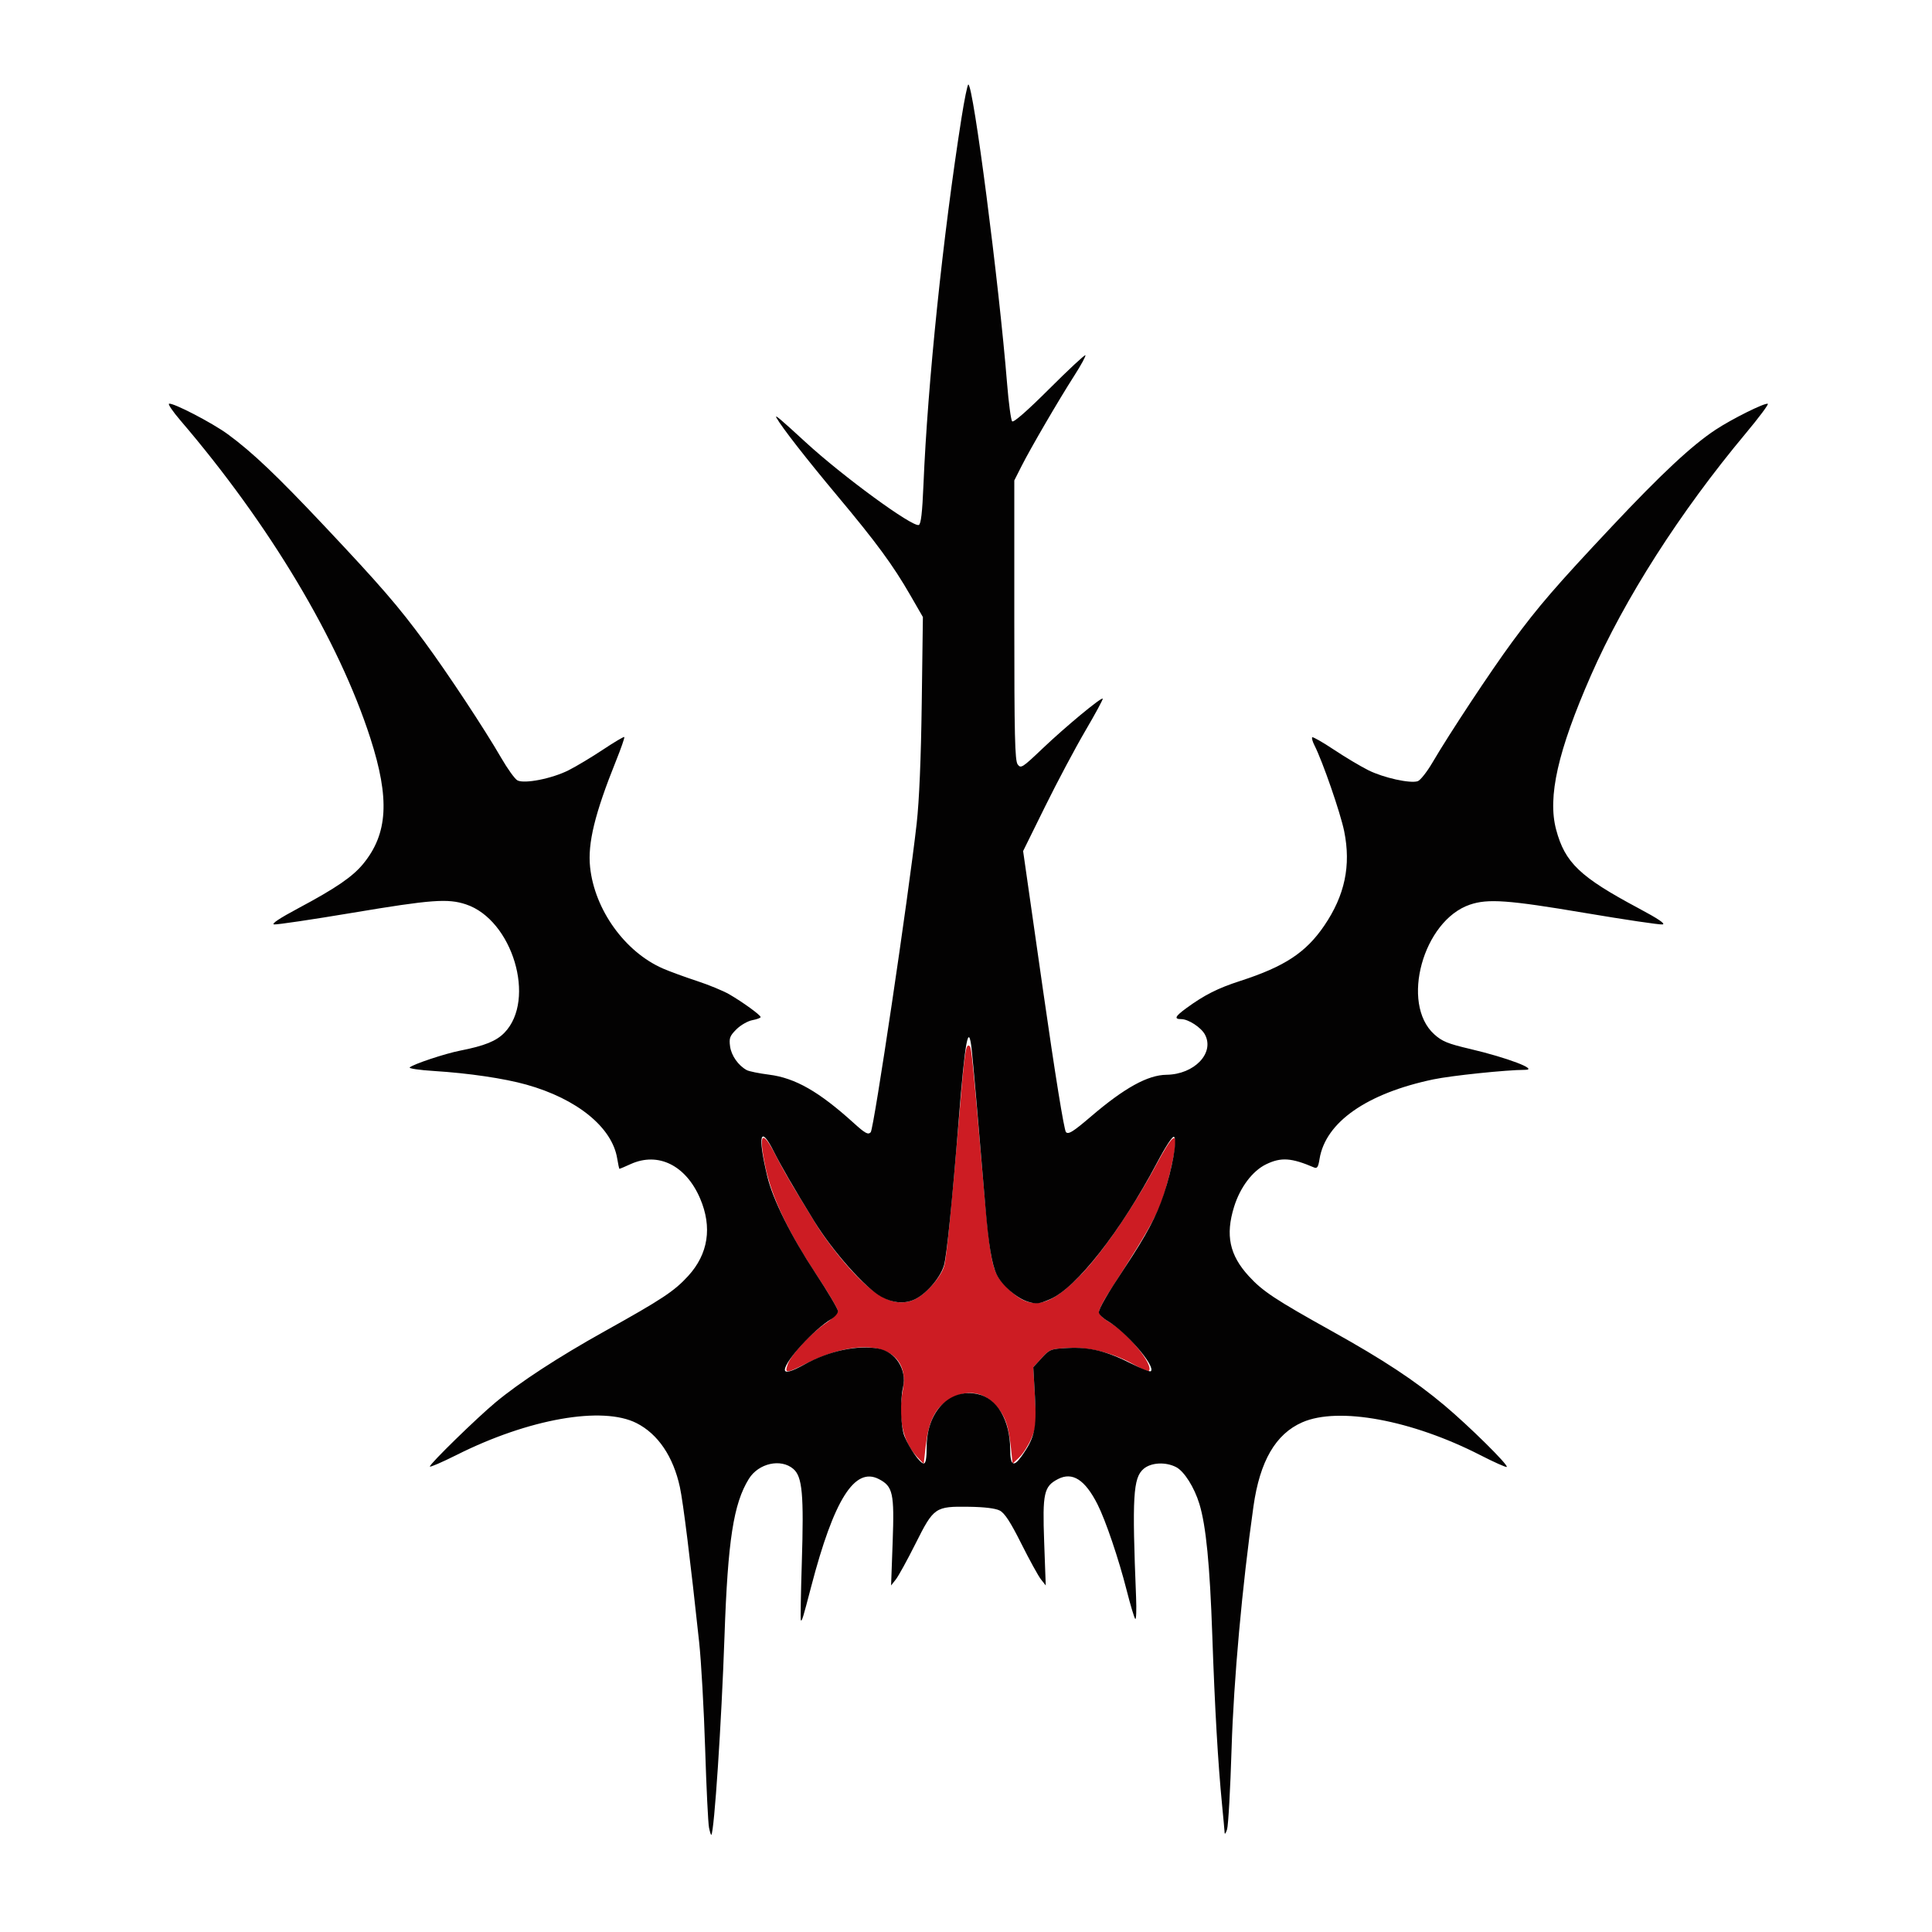 <!-- Created with Inkscape (http://www.inkscape.org/) -->

<svg version="1.1" id="svg1" width="800" height="800" viewBox="0 0 800 800" xmlns="http://www.w3.org/2000/svg"
    xmlns:svg="http://www.w3.org/2000/svg">
    <defs id="defs1" />
    <g id="g1">
        <g id="g4" transform="translate(1)">
            <path style="fill:#cd1c23"
                d="m 378.809,603.322 c -6.004,-6.297 -8.151,-16.319 -5.96,-27.822 3.443,-18.073 -15.467,-23.203 -40.074,-10.87 -8.337,4.178 -8.962,4.205 -7.61,0.328 1.407,-4.036 9.535,-12.826 15.774,-17.058 2.755,-1.869 5.021,-4.109 5.036,-4.978 0.014,-0.868 -3.824,-7.393 -8.529,-14.5 -11.875,-17.935 -18.796,-32.42 -21.426,-44.843 -3.118,-14.725 -1.507,-16.467 4.395,-4.754 1.85,3.672 5.728,10.501 8.616,15.176 2.889,4.675 6.583,10.733 8.21,13.461 1.627,2.729 5.63,8.258 8.897,12.287 13.387,16.511 22.518,21.974 31.035,18.567 4.751,-1.901 11.453,-9.319 12.823,-14.192 0.901,-3.204 3.037,-24.534 6.021,-60.123 2.486,-29.648 2.902,-32.416 4.622,-30.696 0.618,0.618 1.404,8.453 4.836,48.196 3.79,43.894 4,44.935 10.439,51.572 9.73,10.03 17.336,8.632 31.112,-5.717 8.744,-9.108 21.342,-27.57 30.75,-45.064 6.589,-12.251 8.732,-14.096 7.722,-6.65 -0.362,2.673 -1.526,8.139 -2.585,12.147 -3.655,13.832 -5.382,17.131 -25.1,47.947 -2.029,3.171 -3.716,6.534 -3.75,7.473 -0.036,0.996 1.763,2.777 4.315,4.272 7.759,4.547 18.572,17.905 16.318,20.159 -0.316,0.316 -2.964,-0.783 -5.885,-2.443 -8.648,-4.916 -18.633,-7.474 -27.442,-7.029 -7.282,0.368 -7.696,0.524 -11.039,4.173 l -3.474,3.791 0.696,12.214 c 0.64,11.24 0.521,12.621 -1.5,17.317 -1.207,2.807 -3.448,6.304 -4.98,7.771 l -2.784,2.667 -0.65,-6.3 c -0.978,-9.477 -2.411,-13.544 -6.28,-17.827 -5.845,-6.47 -13.542,-6.903 -21.225,-1.193 -4.343,3.227 -6.798,8.894 -7.816,18.042 L 381.5,606.144 Z"
                id="path5" />
            <path style="fill:#030202"
                d="M 292.587,756.785 C 292.214,754.978 291.493,740.225 290.984,724 c -0.509,-16.225 -1.624,-36.025 -2.479,-44 -3.632,-33.895 -6.62,-57.94 -7.978,-64.211 -2.743,-12.661 -9.06,-21.995 -17.937,-26.501 -14.14,-7.179 -44.673,-1.791 -74.434,13.135 C 182.02,605.499 177,607.667 177,607.24 c 0,-1.124 19.335,-19.999 27.188,-26.541 10.002,-8.332 26.069,-18.806 45.207,-29.47 23.841,-13.284 28.793,-16.561 34.554,-22.865 8.34,-9.125 10.045,-20.211 4.942,-32.118 C 283.013,482.532 271.534,476.852 260.141,482.022 257.743,483.11 255.663,484 255.519,484 c -0.145,0 -0.569,-1.913 -0.942,-4.25 -2.065,-12.917 -16.609,-24.757 -37.628,-30.632 -9.25,-2.586 -23.868,-4.74 -38.295,-5.644 -5.966,-0.374 -10.466,-1.036 -10,-1.471 1.435,-1.342 14.518,-5.703 20.847,-6.95 10.177,-2.005 15.02,-3.962 18.379,-7.428 13.25,-13.671 3.335,-46.743 -15.934,-53.143 -7.497,-2.49 -14.329,-1.984 -46.945,3.48 -16.775,2.81 -31.4,4.98 -32.5,4.822 -1.297,-0.186 2.218,-2.537 10,-6.69 15.595,-8.322 22.517,-13.058 26.899,-18.406 10.226,-12.479 11.047,-26.94 2.956,-52.028 C 139.273,265.101 110.645,217.223 73.631,174 c -3.061,-3.575 -5.15,-6.644 -4.642,-6.819 1.598,-0.551 17.929,7.921 24.358,12.636 10.199,7.48 20.354,17.141 40.391,38.426 22.903,24.33 30.156,32.722 41.009,47.453 9.547,12.957 24.844,36.112 31.782,48.108 2.642,4.567 5.663,8.764 6.715,9.327 2.879,1.541 14.324,-0.718 21.195,-4.184 3.203,-1.615 9.617,-5.461 14.253,-8.547 4.637,-3.085 8.605,-5.435 8.818,-5.223 0.213,0.213 -1.327,4.648 -3.422,9.855 -8.783,21.831 -11.779,34.096 -10.745,43.987 1.843,17.637 14.412,35.151 30.156,42.022 2.75,1.2 9.05,3.508 14,5.13 4.95,1.621 11.025,4.124 13.5,5.562 5.613,3.261 12.909,8.556 12.961,9.405 0.021,0.351 -1.518,0.931 -3.422,1.288 -1.904,0.357 -4.877,2.065 -6.607,3.795 -2.741,2.741 -3.078,3.65 -2.621,7.06 0.511,3.81 3.421,7.948 6.913,9.831 0.948,0.511 5.102,1.358 9.23,1.881 10.846,1.375 20.674,6.99 35.095,20.05 4.739,4.292 5.904,4.925 6.996,3.803 1.301,-1.338 15.644,-97.692 19.032,-127.847 1.061,-9.448 1.794,-26.868 2.103,-50 l 0.474,-35.5 -5.187,-9 C 368.753,233.984 361.907,224.663 345.666,205.249 332.933,190.028 322.704,176.905 320.527,173 c -0.916,-1.643 1.381,0.281 11.987,10.044 15.327,14.108 44.342,35.332 46.94,34.335 0.896,-0.344 1.449,-5.123 1.93,-16.681 1.761,-42.309 8.068,-103.108 15.763,-151.949 1.191,-7.562 2.461,-13.75 2.82,-13.75 2.051,0 12.692,82.153 16.061,124 0.642,7.975 1.582,14.936 2.088,15.469 0.579,0.609 6.283,-4.384 15.367,-13.452 7.945,-7.931 14.672,-14.194 14.949,-13.918 0.276,0.276 -1.791,4.08 -4.594,8.452 -6.468,10.088 -18.105,30.054 -21.913,37.598 L 419,198.943 v 57.837 c 0,47.872 0.24,58.166 1.394,59.743 1.314,1.797 1.904,1.421 10.289,-6.559 9.495,-9.035 24.303,-21.312 24.938,-20.677 0.211,0.211 -3.024,6.195 -7.189,13.298 -4.165,7.103 -11.669,21.219 -16.677,31.37 l -9.104,18.456 8.236,57.544 c 4.965,34.692 8.74,58.058 9.505,58.839 1.034,1.055 2.964,-0.154 10.414,-6.524 13.808,-11.806 23.45,-17.13 31.2,-17.227 11.552,-0.145 20.027,-9.006 15.932,-16.658 -1.579,-2.95 -6.855,-6.386 -9.807,-6.386 -3.107,0 -2.582,-1.115 2.157,-4.576 7.418,-5.419 12.995,-8.235 22.211,-11.216 18.46,-5.971 27.269,-11.77 34.878,-22.959 8.501,-12.5 11.101,-24.844 8.223,-39.047 -1.531,-7.553 -8.933,-28.95 -12.298,-35.545 -0.798,-1.564 -1.22,-3.073 -0.939,-3.355 0.281,-0.281 4.331,2.029 8.999,5.135 4.668,3.106 11.108,6.947 14.312,8.535 6.253,3.1 17.187,5.524 20.366,4.515 1.071,-0.34 3.842,-3.851 6.157,-7.803 7.023,-11.987 24.22,-37.998 33.01,-49.928 10.869,-14.752 18.064,-23.084 41.138,-47.64 20.544,-21.862 33.219,-33.694 43.019,-40.155 6.861,-4.524 20.355,-11.234 21.649,-10.766 0.462,0.167 -3.669,5.705 -9.181,12.305 -27.182,32.547 -50.166,68.49 -64.061,100.18 -13.701,31.247 -18.011,50.326 -14.415,63.82 3.659,13.732 9.825,19.618 34.144,32.594 8.192,4.371 11.335,6.499 9.905,6.704 -1.152,0.165 -15.559,-1.972 -32.016,-4.749 -31.942,-5.39 -40.271,-5.99 -47.757,-3.44 -19.366,6.599 -28.809,40.963 -14.748,53.667 3.265,2.95 5.598,3.903 14.862,6.076 15.436,3.62 28.62,8.643 22.703,8.65 -7.639,0.01 -30.48,2.389 -37.928,3.951 -27.593,5.787 -44.693,17.759 -47.13,32.996 -0.531,3.323 -0.99,4.021 -2.279,3.47 -9.404,-4.02 -13.66,-4.302 -19.833,-1.313 -5.658,2.739 -10.785,9.55 -13.287,17.652 -3.618,11.714 -1.876,19.926 6.073,28.623 5.758,6.301 10.979,9.756 34.655,22.934 21.119,11.756 34.302,20.457 46.412,30.636 10.286,8.646 26.543,24.706 25.781,25.468 -0.265,0.265 -5.191,-1.93 -10.947,-4.877 -28.403,-14.543 -58.744,-20.139 -73.708,-13.596 -11.043,4.829 -17.57,16.063 -20.225,34.806 -4.672,32.988 -8.184,71.856 -9.058,100.247 -0.517,16.775 -1.359,31.85 -1.871,33.5 -0.513,1.65 -0.971,2.26 -1.018,1.356 -0.047,-0.904 -0.522,-6.079 -1.054,-11.5 -1.693,-17.242 -3.006,-40.002 -4.051,-70.213 -1.011,-29.244 -2.593,-45.374 -5.336,-54.383 -2.096,-6.885 -6.29,-13.525 -9.634,-15.254 -4.375,-2.263 -10.408,-1.93 -13.501,0.744 -4.319,3.734 -4.767,11.452 -3.084,53.112 0.219,5.424 0.059,9.474 -0.355,9 -0.414,-0.474 -2.01,-5.812 -3.545,-11.862 -3.283,-12.937 -8.724,-28.986 -12.052,-35.555 -5.2,-10.262 -10.394,-13.588 -16.382,-10.492 -5.84,3.02 -6.456,5.82 -5.724,26.024 L 432.02,656.5 430.046,654 c -1.085,-1.375 -4.746,-8.03 -8.135,-14.789 -4.517,-9.01 -6.899,-12.67 -8.925,-13.718 -1.782,-0.922 -6.296,-1.478 -12.717,-1.568 -14.071,-0.197 -14.601,0.168 -22.181,15.286 -3.389,6.759 -7.05,13.414 -8.135,14.789 l -1.973,2.5 0.653,-18.022 c 0.732,-20.204 0.117,-23.004 -5.724,-26.024 -10.005,-5.174 -18.592,8.463 -28,44.467 -3.506,13.416 -3.84,14.502 -4.295,13.972 -0.186,-0.216 -0.006,-10.955 0.399,-23.864 0.888,-28.249 0.227,-35.566 -3.503,-38.774 -5.158,-4.437 -14.426,-2.366 -18.433,4.119 -6.358,10.287 -8.701,25.428 -10.078,65.125 -1.249,36.011 -4.235,81.041 -5.456,82.285 -0.154,0.157 -0.584,-1.193 -0.957,-3 z m 90.119,-157.558 c 0,-14.59 9.353,-24.405 20.967,-22.003 8.202,1.697 13.568,10.762 13.631,23.026 0.034,6.607 1.377,7.411 4.665,2.794 5.469,-7.681 6.333,-11.497 5.584,-24.657 l -0.698,-12.258 3.474,-3.791 c 3.337,-3.641 3.768,-3.805 10.961,-4.169 8.92,-0.45 16.029,1.323 26.42,6.59 3.965,2.01 7.492,3.371 7.838,3.025 2.025,-2.025 -10.085,-16.12 -17.797,-20.715 -2.062,-1.229 -3.75,-2.853 -3.75,-3.609 0,-1.576 3.536,-7.687 10.682,-18.462 9.095,-13.714 13.187,-21.413 16.213,-30.5 3.483,-10.461 5.63,-22.375 4.277,-23.729 -0.556,-0.556 -3.344,3.664 -7.081,10.718 -15.078,28.462 -33.383,51.809 -44.303,56.507 -4.49,1.931 -5.64,2.065 -9.029,1.05 -4.656,-1.395 -10.974,-6.865 -13.075,-11.319 -2.006,-4.254 -3.35,-12.373 -4.671,-28.227 -2.743,-32.912 -5.058,-59.498 -5.645,-64.814 -1.305,-11.824 -2.764,-3.989 -5.366,28.814 -2.67,33.662 -5.014,56.806 -6.13,60.532 -1.596,5.326 -7.825,12.332 -12.701,14.283 -4.078,1.631 -8.489,1.192 -13.169,-1.313 -6.632,-3.549 -20.229,-18.863 -27.97,-31.502 -8.958,-14.625 -13.356,-22.22 -16.671,-28.789 -5.587,-11.071 -6.709,-6.741 -2.667,10.289 2.297,9.677 9.82,24.777 20.131,40.409 5.046,7.65 9.175,14.64 9.175,15.534 0,0.894 -1.291,2.388 -2.868,3.319 C 336.088,550.424 324,563.65 324,567.196 c 0,1.526 2.698,0.794 8.09,-2.194 10.098,-5.597 21.842,-8.134 30.537,-6.597 7.26,1.284 11.976,8.66 10.29,16.095 -1.29,5.689 -0.956,16.471 0.629,20.282 2.11,5.073 6.461,11.218 7.943,11.218 0.836,0 1.217,-2.119 1.217,-6.773 z"
                id="path4" />
        </g>
    </g>
</svg>
